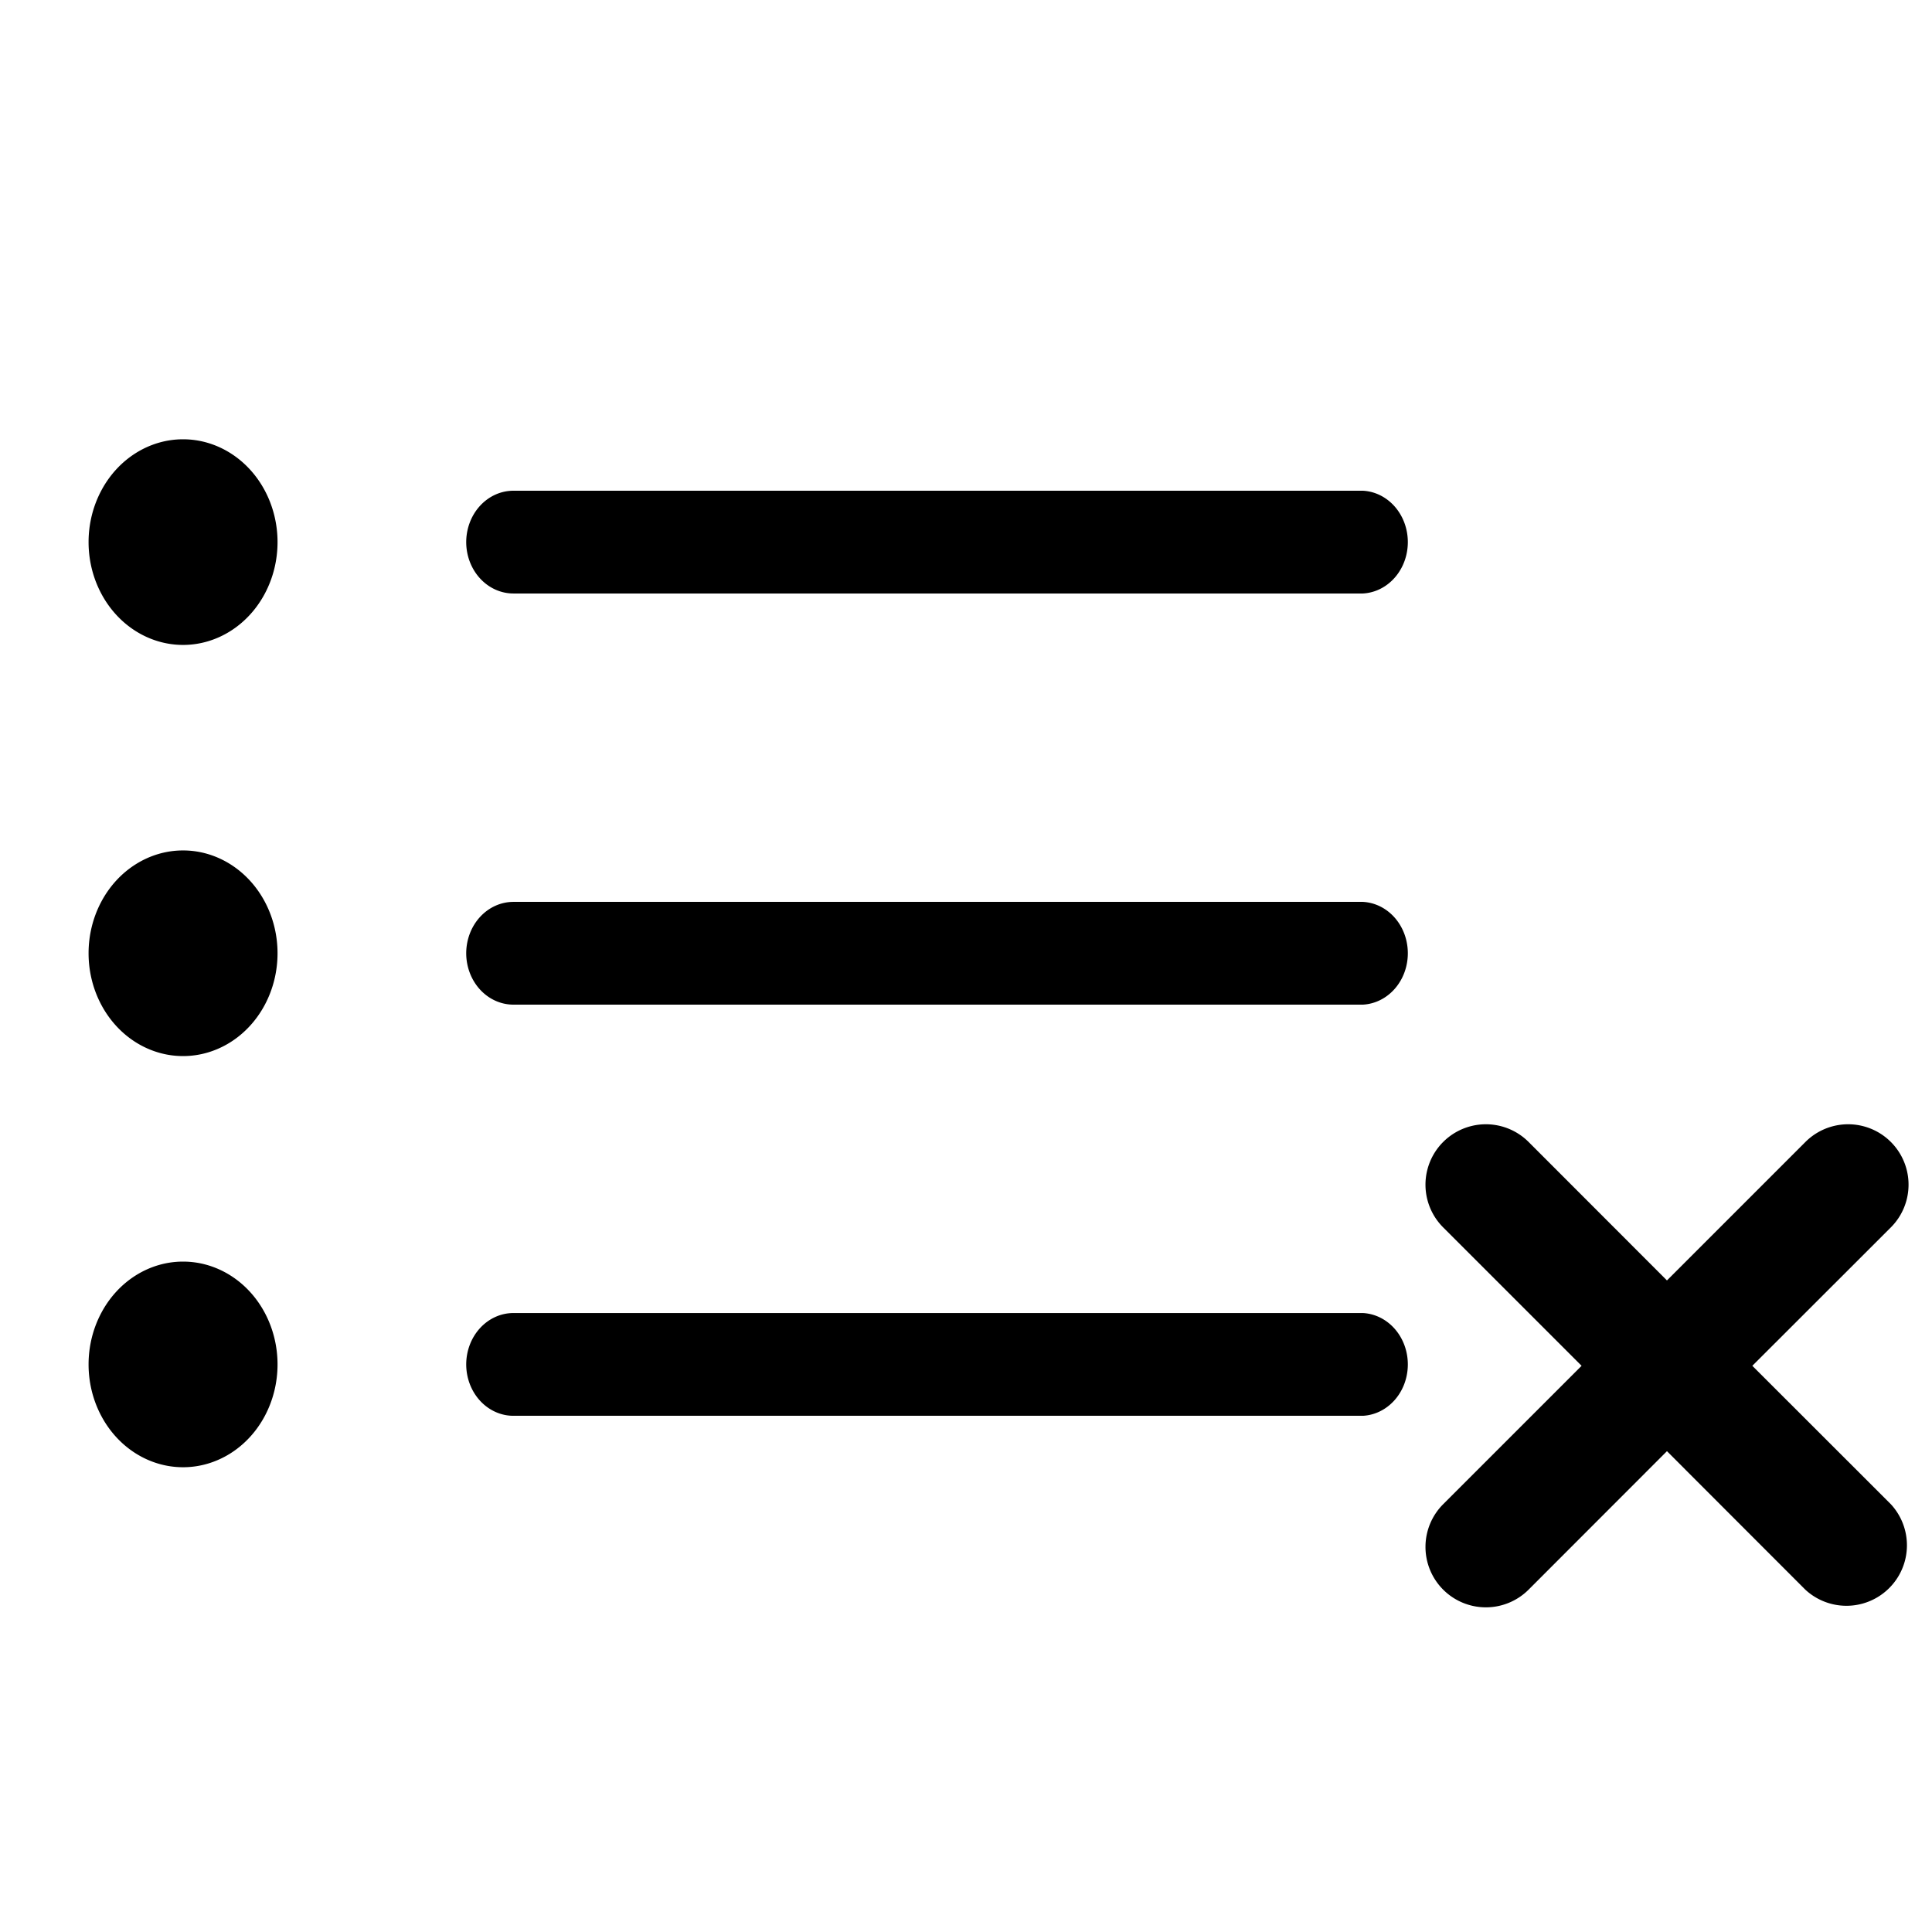 <?xml version="1.0" encoding="UTF-8" standalone="no"?>
<svg
   width="16"
   height="16"
   fill="currentColor"
   class="bi bi-list-ul"
   viewBox="0 0 16 16"
   version="1.1"
   id="svg4"
   sodipodi:docname="clear_log.svg"
   inkscape:version="1.1.2 (0a00cf5339, 2022-02-04)"
   xmlns:inkscape="http://www.inkscape.org/namespaces/inkscape"
   xmlns:sodipodi="http://sodipodi.sourceforge.net/DTD/sodipodi-0.dtd"
   xmlns="http://www.w3.org/2000/svg"
   xmlns:svg="http://www.w3.org/2000/svg">
  <defs
     id="defs8" />
  <sodipodi:namedview
     id="namedview6"
     pagecolor="#ffffff"
     bordercolor="#666666"
     borderopacity="1.0"
     inkscape:pageshadow="2"
     inkscape:pageopacity="0.0"
     inkscape:pagecheckerboard="0"
     showgrid="false"
     inkscape:zoom="39.25"
     inkscape:cx="8"
     inkscape:cy="8"
     inkscape:window-width="3840"
     inkscape:window-height="2479"
     inkscape:window-x="0"
     inkscape:window-y="0"
     inkscape:window-maximized="1"
     inkscape:current-layer="svg4" />
  <path
     fill-rule="evenodd"
     d="m 3.861,11.3 a 0.391,0.426 0 0 1 0.391,-0.426 h 7.035 a 0.391,0.426 0 0 1 0,0.851 H 4.252 A 0.391,0.426 0 0 1 3.861,11.3 Z m 0,-3.405 A 0.391,0.426 0 0 1 4.252,7.469 h 7.035 a 0.391,0.426 0 0 1 0,0.851 H 4.252 A 0.391,0.426 0 0 1 3.861,7.895 Z m 0,-3.405 A 0.391,0.426 0 0 1 4.252,4.064 h 7.035 a 0.391,0.426 0 0 1 0,0.851 H 4.252 A 0.391,0.426 0 0 1 3.861,4.49 Z M 1.516,5.341 a 0.782,0.851 0 1 0 0,-1.703 0.782,0.851 0 0 0 0,1.703 z m 0,3.405 a 0.782,0.851 0 1 0 0,-1.703 0.782,0.851 0 0 0 0,1.703 z m 0,3.405 a 0.782,0.851 0 1 0 0,-1.703 0.782,0.851 0 0 0 0,1.703 z"
     id="path2"
     style="stroke-width:0.816" />
  <path
     d="m 12.659,9.457 a 0.5,0.5 0 0 0 -0.707,0.708 l 1.146,1.146 -1.146,1.146 a 0.5,0.5 0 0 0 0.707,0.708 l 1.146,-1.147 1.146,1.147 a 0.501,0.501 0 0 0 0.708,-0.708 l -1.147,-1.146 1.147,-1.146 a 0.5,0.5 0 0 0 -0.707,-0.708 l -1.147,1.147 z"
     id="path4" />
</svg>
